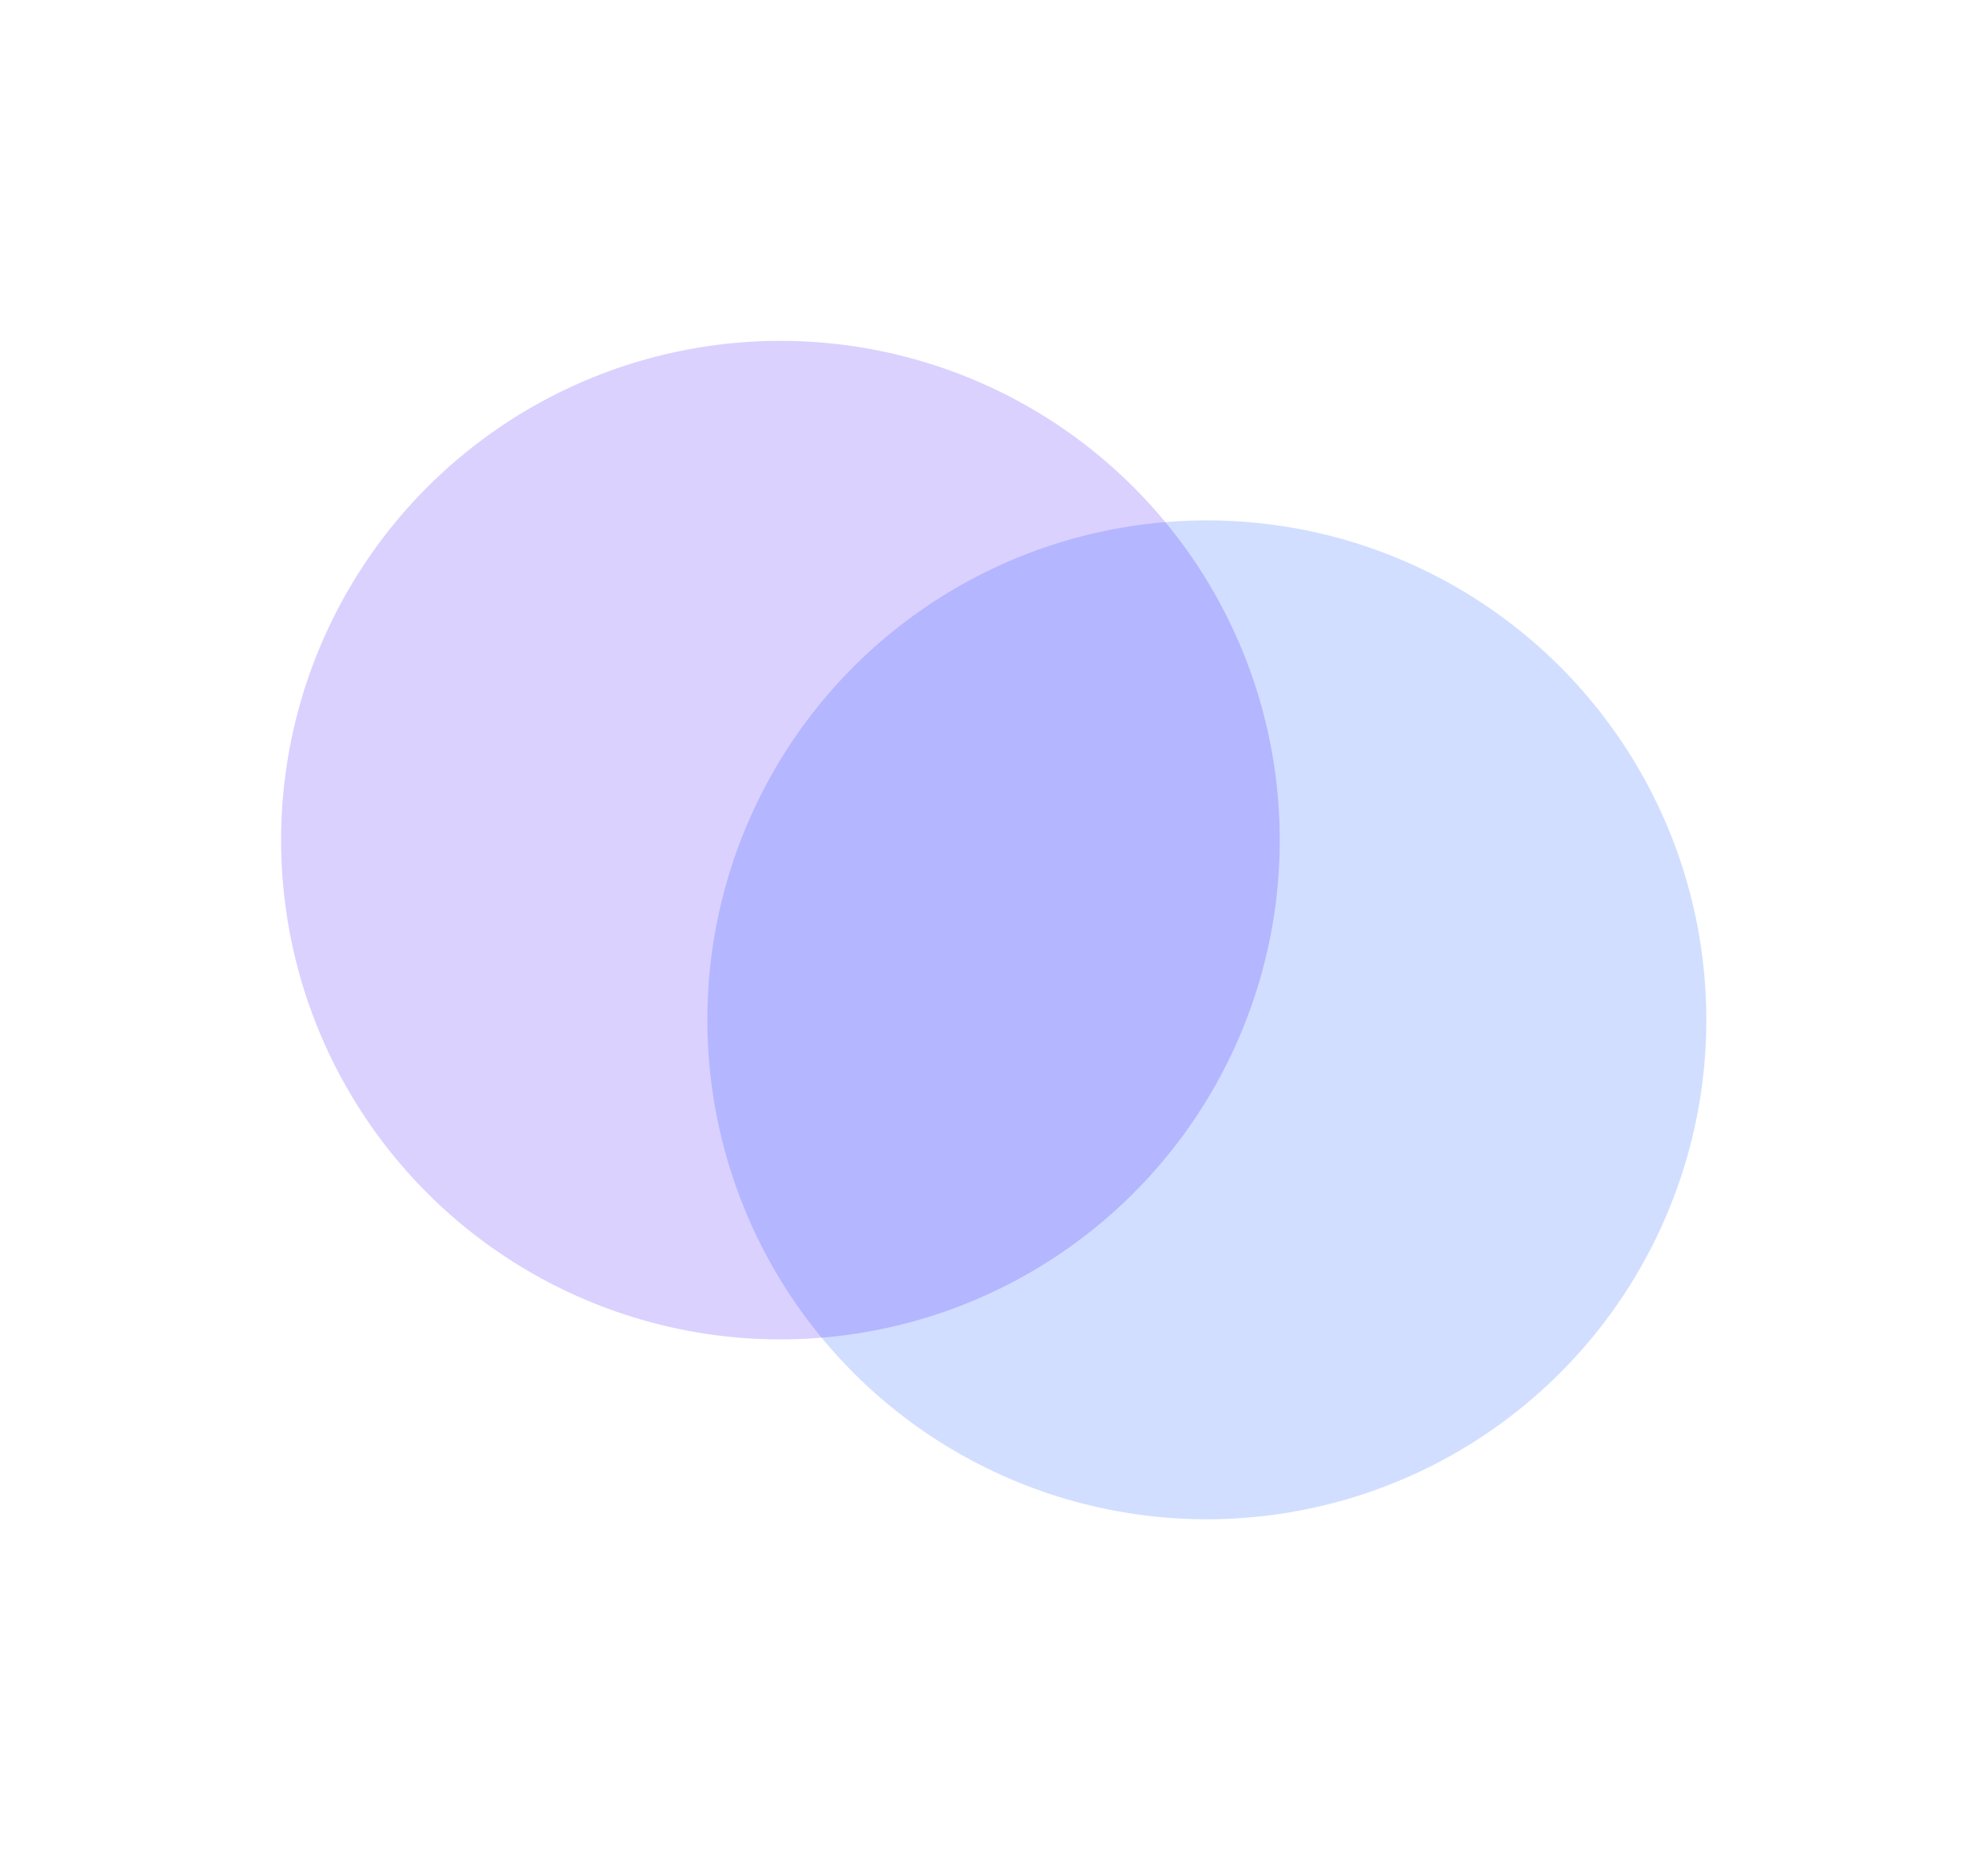 <svg width="802" height="750" viewBox="0 0 802 750" fill="none" xmlns="http://www.w3.org/2000/svg">
<g opacity="0.18" filter="url(#filter0_f_298_89)">
<circle cx="486.863" cy="411.456" r="201.5" transform="rotate(-126.173 486.863 411.456)" fill="#0047FF"/>
</g>
<g opacity="0.18" filter="url(#filter1_f_298_89)">
<circle cx="201.5" cy="201.5" r="201.5" transform="matrix(0.59 0.807 0.807 -0.59 33.343 295.232)" fill="#3300FF"/>
</g>
<defs>
<filter id="filter0_f_298_89" x="171.963" y="96.555" width="629.801" height="629.803" filterUnits="userSpaceOnUse" color-interpolation-filters="sRGB">
<feFlood flood-opacity="0" result="BackgroundImageFix"/>
<feBlend mode="normal" in="SourceGraphic" in2="BackgroundImageFix" result="shape"/>
<feGaussianBlur stdDeviation="56.693" result="effect1_foregroundBlur_298_89"/>
</filter>
<filter id="filter1_f_298_89" x="0.031" y="24.061" width="629.801" height="629.801" filterUnits="userSpaceOnUse" color-interpolation-filters="sRGB">
<feFlood flood-opacity="0" result="BackgroundImageFix"/>
<feBlend mode="normal" in="SourceGraphic" in2="BackgroundImageFix" result="shape"/>
<feGaussianBlur stdDeviation="56.693" result="effect1_foregroundBlur_298_89"/>
</filter>
</defs>
</svg>
